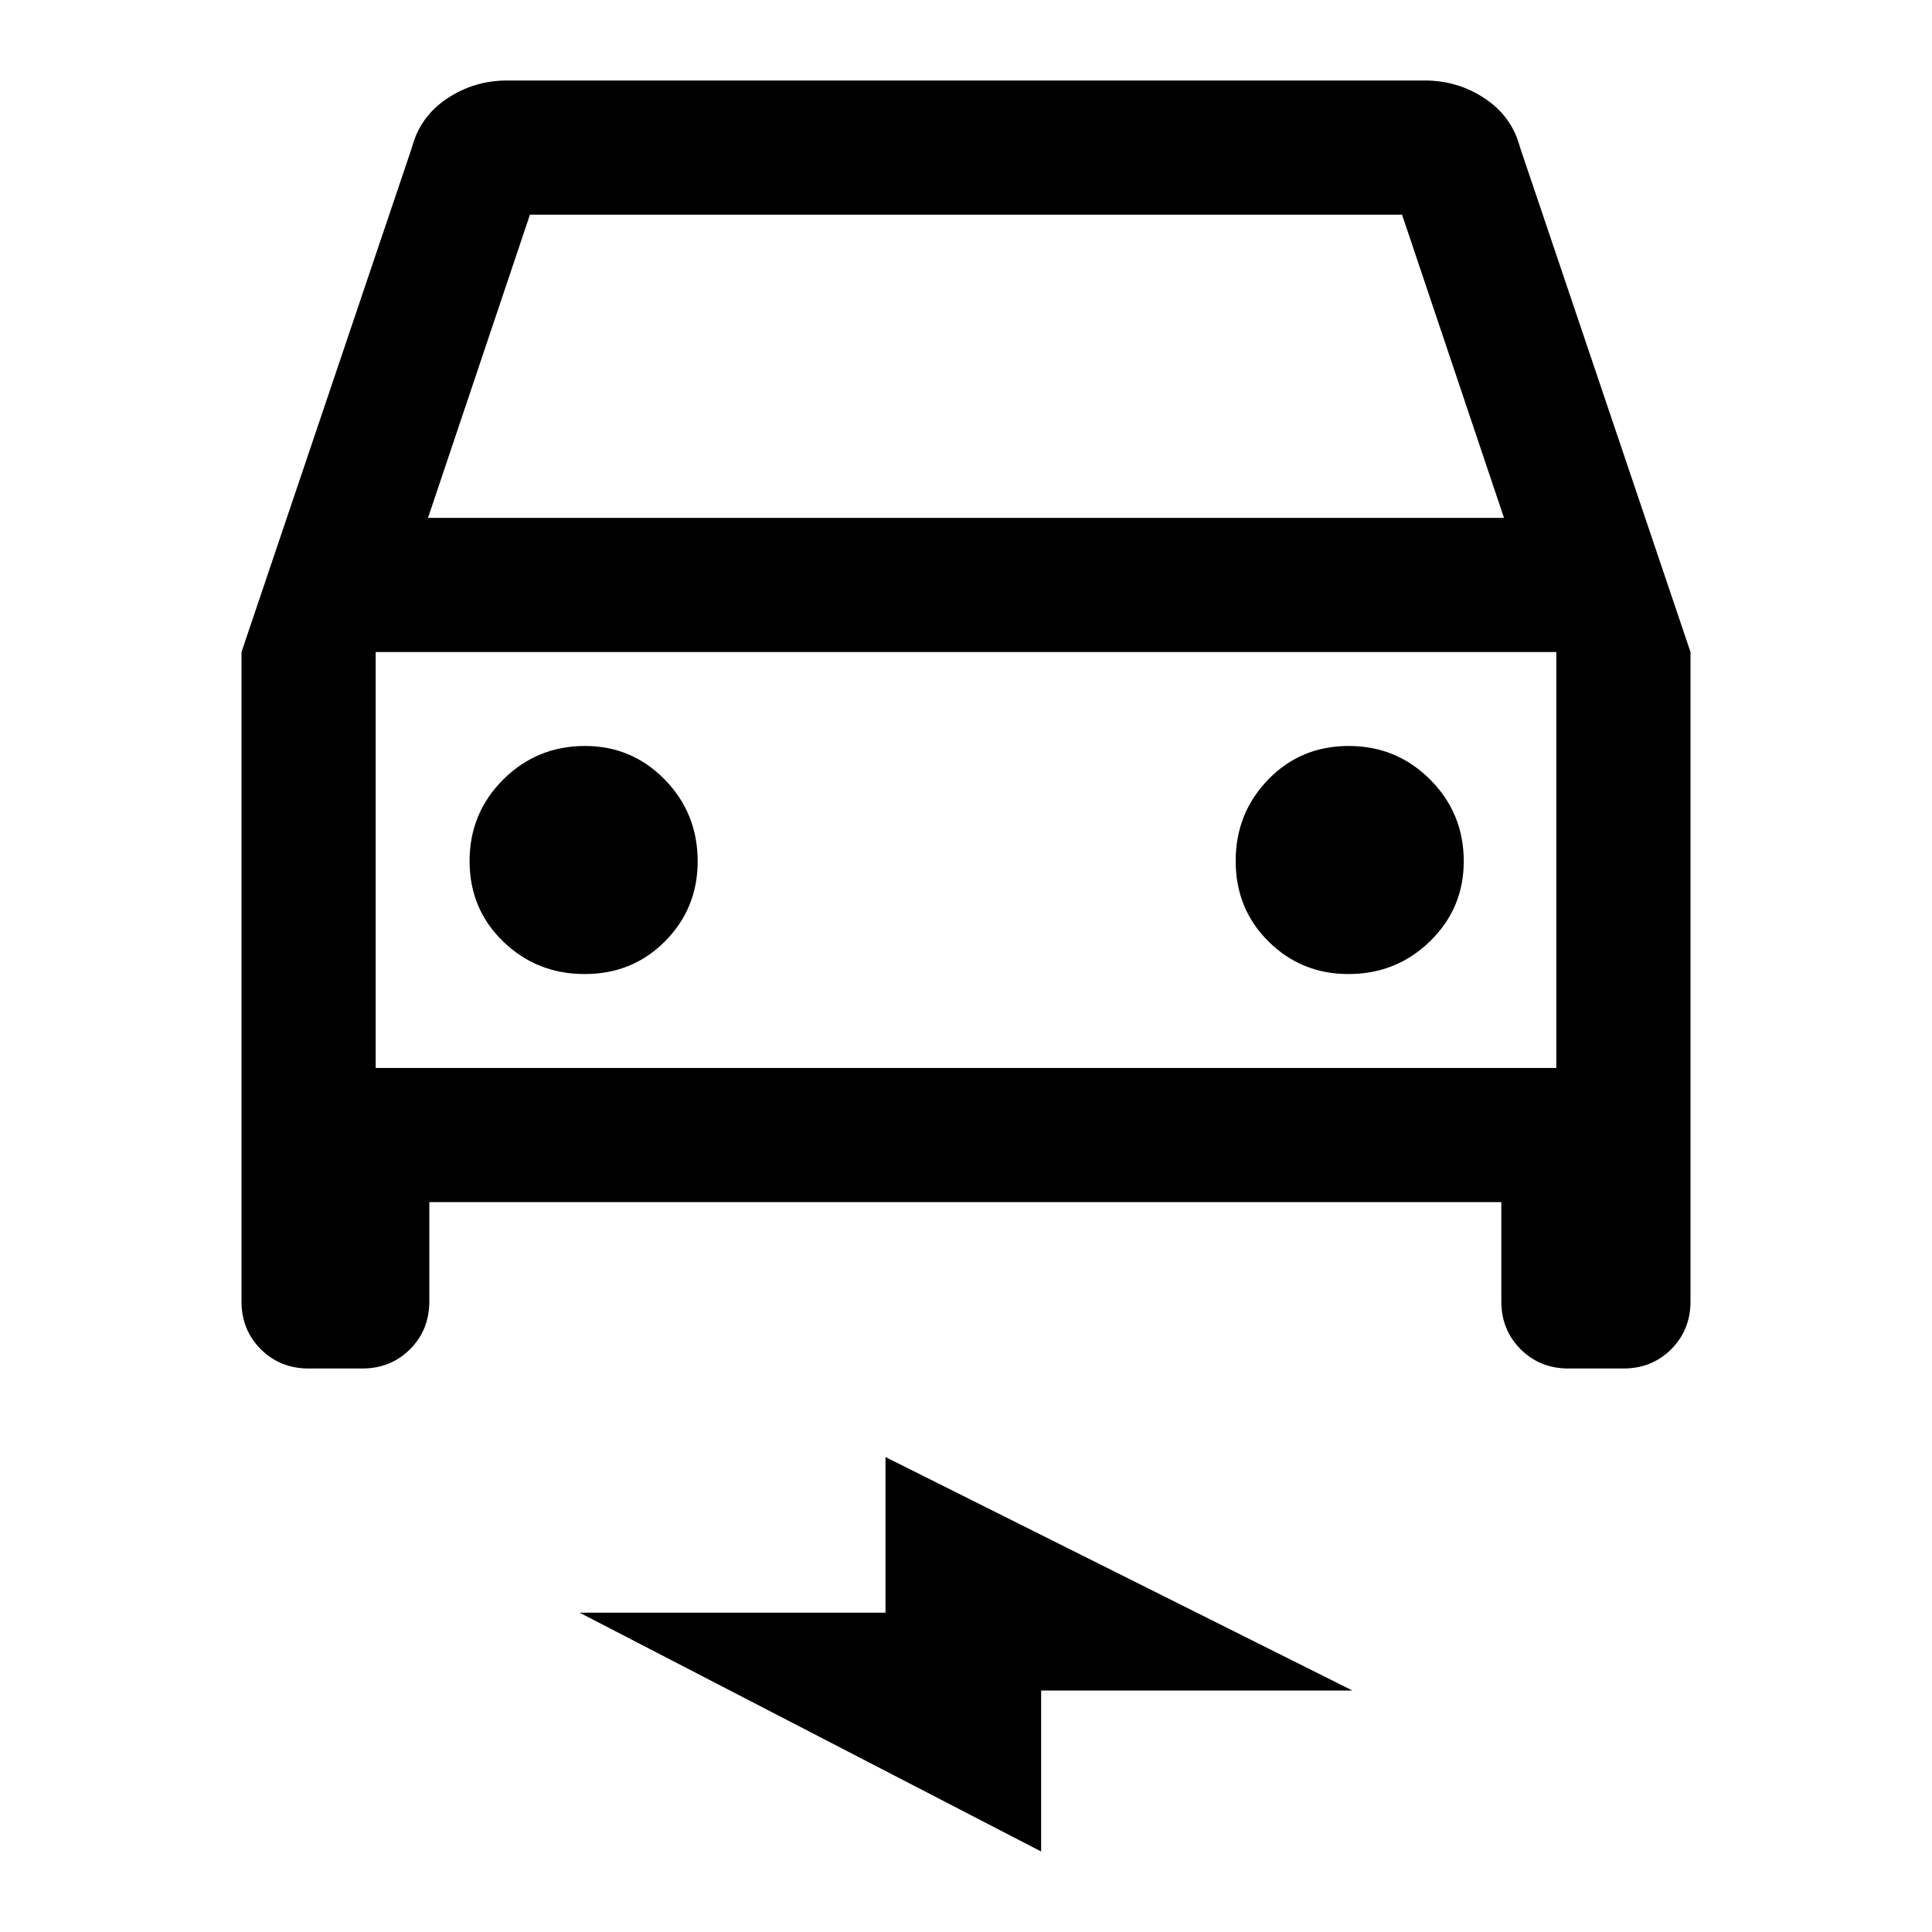 <svg xmlns="http://www.w3.org/2000/svg" height="40" viewBox="0 -960 960 960" width="40"><path d="M213.33-362.67v49.34q0 14.16-9.58 23.75Q194.17-280 180-280h-26.67q-14.16 0-23.75-9.58-9.58-9.59-9.58-23.75V-636l84.67-250.67q4-15.33 17.43-24.33 13.43-9 29.9-9h456q16.47 0 29.9 9t17.43 24.33L840-636v322.67q0 14.16-9.58 23.75-9.59 9.58-23.75 9.58h-27.34q-14.16 0-23.75-9.58-9.58-9.59-9.58-23.75v-49.34H213.33Zm-.66-340h534.66l-50.66-150.66H263.33l-50.66 150.66Zm-26 66.67v206.67V-636Zm103.84 160q23.82 0 39.99-16.33 16.17-16.34 16.17-39.67 0-23.89-16.34-40.61-16.33-16.72-39.66-16.72-23.89 0-40.61 16.67-16.73 16.68-16.73 40.5 0 23.83 16.68 39.99Q266.69-476 290.51-476ZM670-476q23.89 0 40.61-16.33 16.72-16.34 16.72-39.67 0-23.89-16.67-40.61-16.68-16.72-40.5-16.72-23.83 0-39.99 16.67Q614-555.98 614-532.16q0 23.83 16.33 39.99Q646.67-476 670-476ZM517.33-40 288-158.67h152V-236l232 116H517.33v80ZM186.67-429.33h586.66V-636H186.67v206.67Z"/></svg>